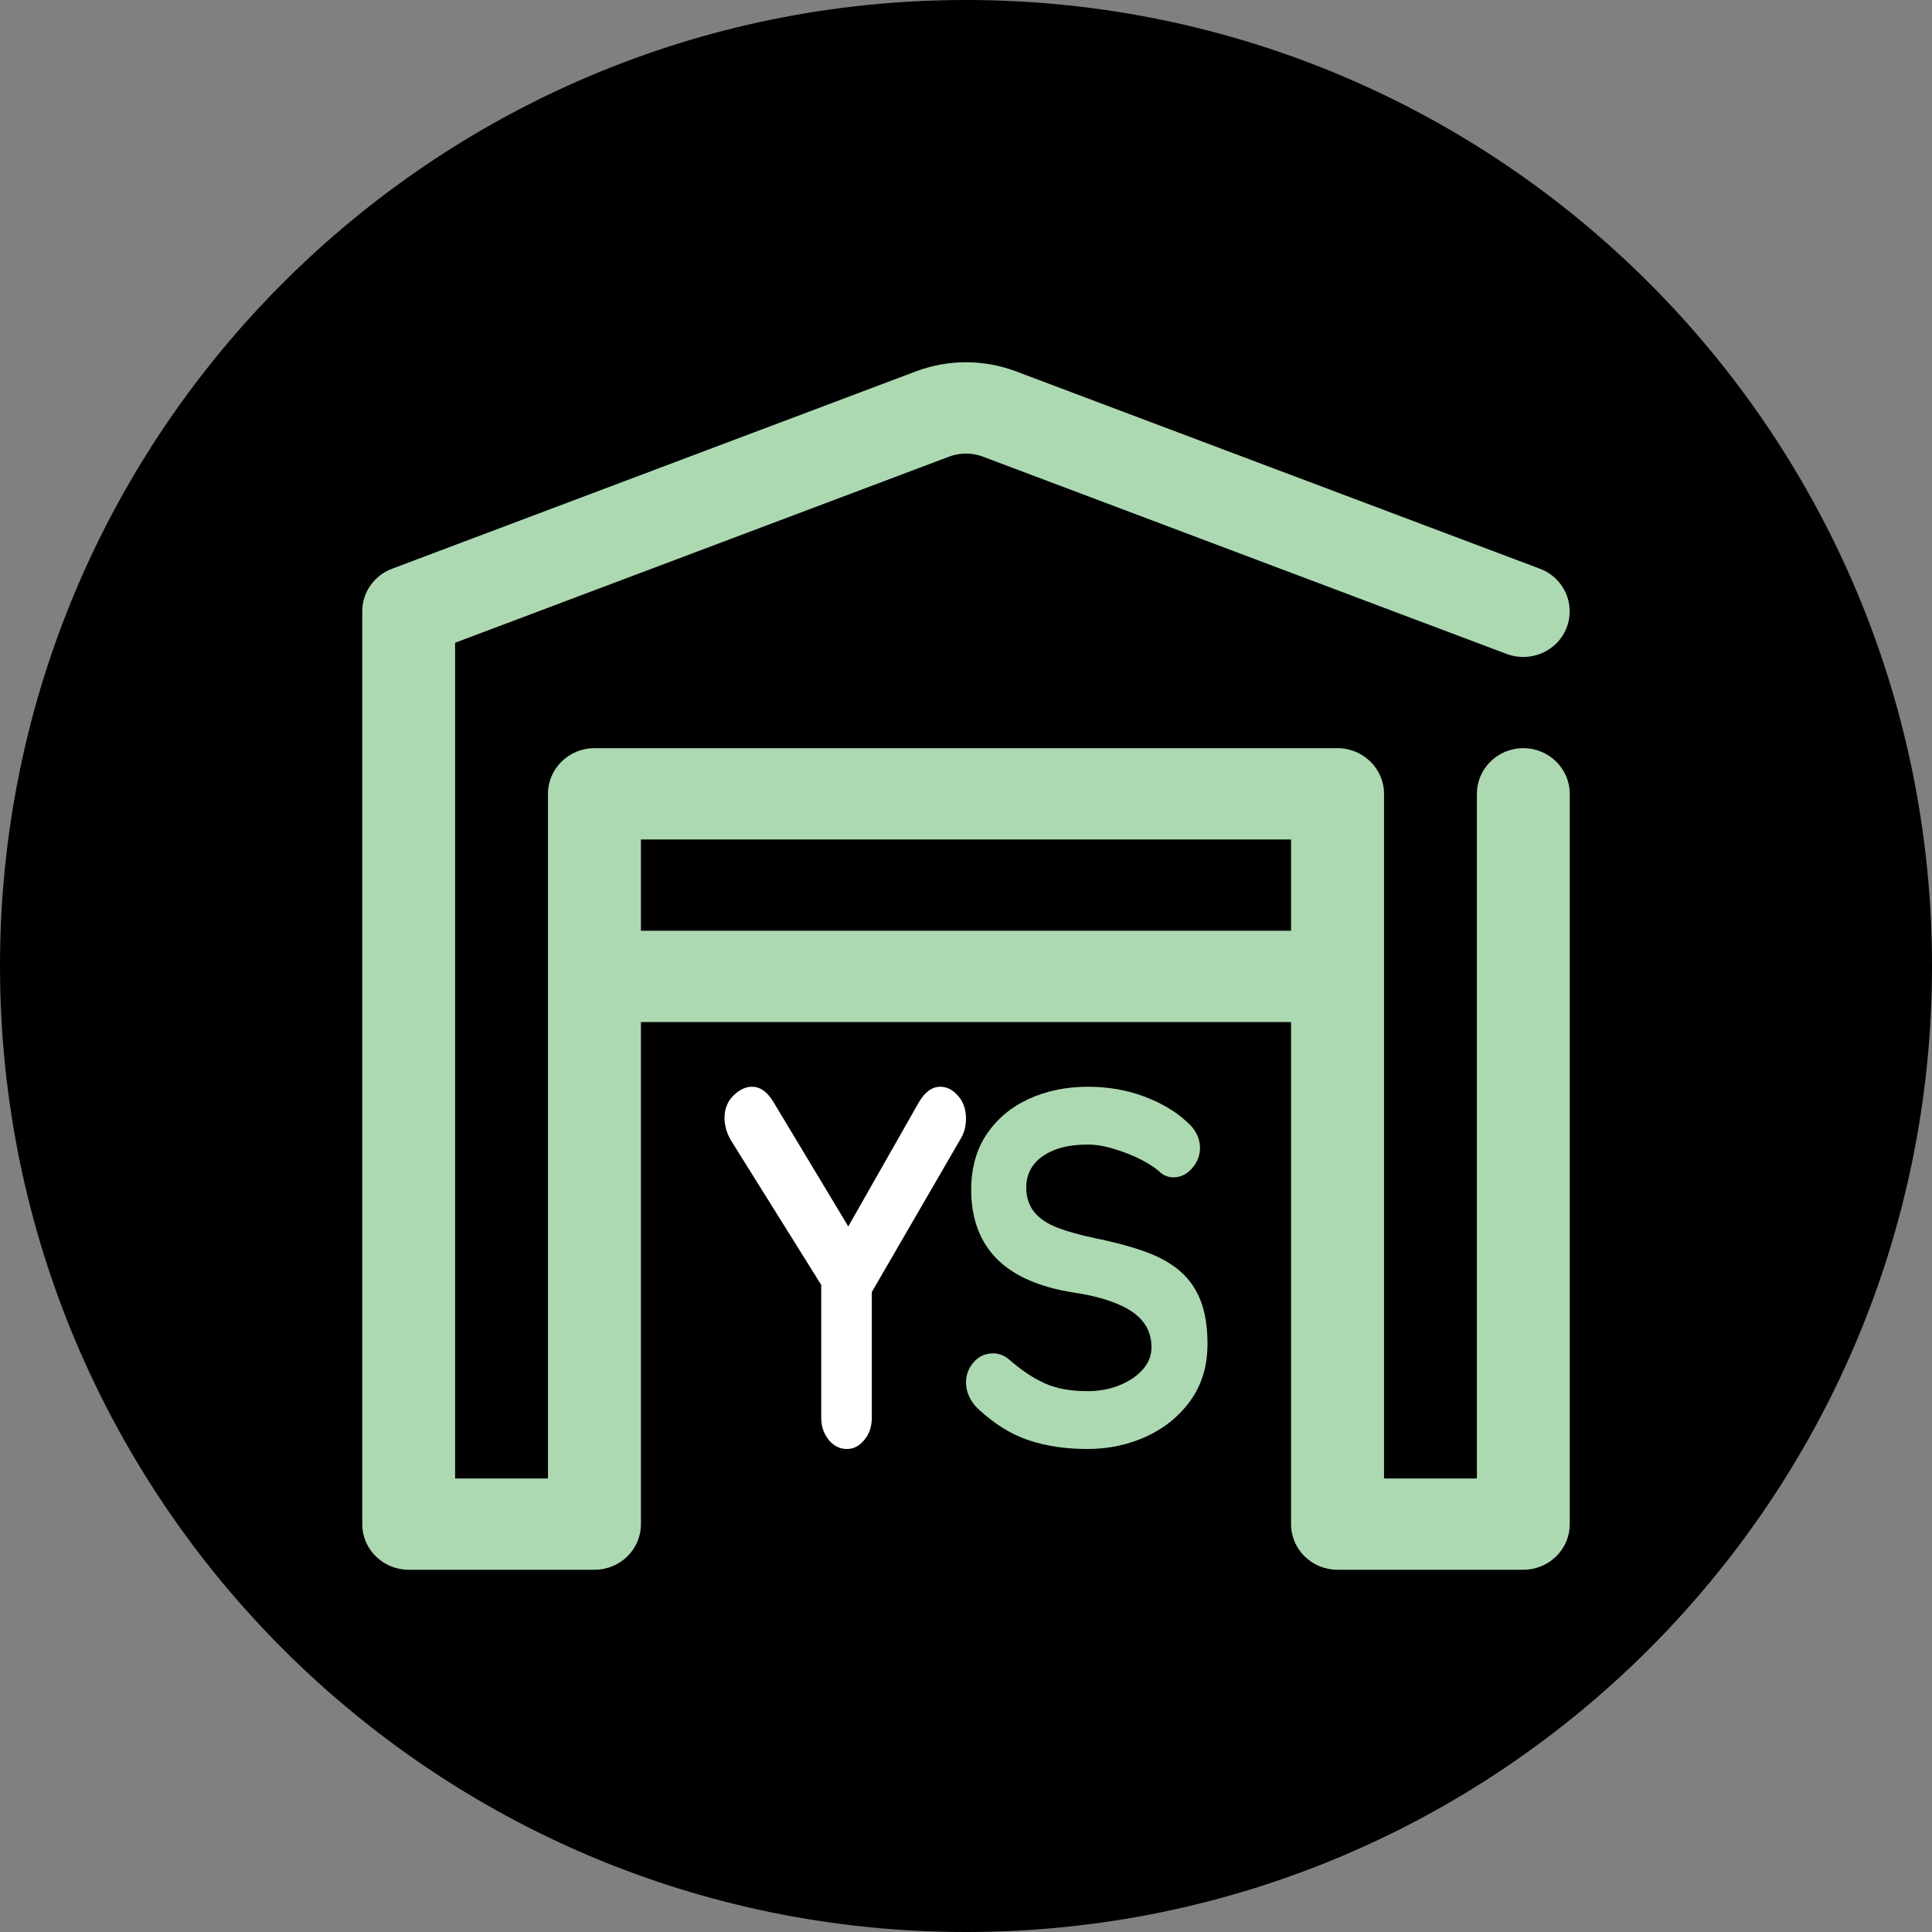<svg width="16" height="16" viewBox="0 0 16 16" fill="none" xmlns="http://www.w3.org/2000/svg">
<rect x="0" y="0" width="16" height="16" fill="#808080" stroke="none"/>
<g clip-path="url(#clip0_401_7)">
<path d="M16 8C16 12.418 12.418 16 8 16C3.582 16 0 12.418 0 8C0 3.582 3.582 0 8 0C12.418 0 16 3.582 16 8Z" fill="black"/>
<path fill-rule="evenodd" clip-rule="evenodd" d="M5.308 8.464V12.622C5.308 12.831 5.136 13 4.923 13H3.385C3.172 13 3 12.831 3 12.622V5.063C3 4.906 3.098 4.766 3.247 4.71C3.247 4.71 6.593 3.449 7.587 3.075C7.853 2.975 8.147 2.975 8.413 3.075C9.407 3.449 12.753 4.71 12.753 4.71C12.951 4.784 13.05 5.003 12.974 5.198C12.899 5.393 12.676 5.49 12.478 5.416C12.478 5.416 9.132 4.155 8.138 3.781C8.049 3.748 7.951 3.748 7.862 3.781L3.769 5.323V12.244H4.538V6.574C4.538 6.366 4.711 6.196 4.923 6.196H11.077C11.289 6.196 11.462 6.366 11.462 6.574V12.244H12.231V6.574C12.231 6.366 12.403 6.196 12.615 6.196C12.828 6.196 13 6.366 13 6.574V12.622C13 12.831 12.828 13 12.615 13H11.077C10.864 13 10.692 12.831 10.692 12.622V8.464H5.308ZM10.692 7.708V6.952H5.308V7.708H10.692Z" fill="#ACD9B2"/>
<path d="M7.014 12C7.069 12 7.116 11.975 7.158 11.925C7.199 11.876 7.22 11.814 7.22 11.74V10.7L7.961 9.422C7.97 9.405 7.978 9.388 7.984 9.37L7.991 9.344C7.997 9.316 8 9.29 8 9.265C8 9.188 7.978 9.124 7.934 9.075C7.891 9.025 7.842 9 7.787 9C7.719 9 7.66 9.043 7.61 9.128L7.025 10.157L6.401 9.119C6.358 9.051 6.31 9.012 6.255 9.002L6.227 9C6.175 9 6.124 9.024 6.074 9.073C6.025 9.121 6 9.183 6 9.26C6 9.289 6.005 9.32 6.014 9.354C6.024 9.388 6.04 9.424 6.064 9.461L6.801 10.641V11.74C6.801 11.801 6.816 11.855 6.845 11.899L6.863 11.925C6.905 11.975 6.955 12 7.014 12Z" fill="white"/>
<path d="M9.006 12C9.181 12 9.344 11.965 9.495 11.896C9.646 11.826 9.768 11.726 9.861 11.596C9.954 11.465 10 11.31 10 11.129C10 10.988 9.981 10.867 9.942 10.769C9.903 10.67 9.845 10.588 9.768 10.523C9.691 10.458 9.593 10.404 9.476 10.363C9.358 10.321 9.222 10.285 9.068 10.254C8.949 10.229 8.847 10.201 8.762 10.169C8.677 10.137 8.612 10.094 8.567 10.04C8.522 9.985 8.499 9.917 8.499 9.833C8.499 9.764 8.518 9.703 8.557 9.65C8.596 9.597 8.653 9.556 8.729 9.525C8.805 9.494 8.899 9.479 9.01 9.479C9.077 9.479 9.149 9.491 9.226 9.515C9.304 9.538 9.377 9.567 9.447 9.602C9.516 9.637 9.572 9.674 9.613 9.713C9.644 9.738 9.679 9.75 9.718 9.75C9.777 9.75 9.829 9.725 9.872 9.675C9.916 9.625 9.938 9.569 9.938 9.508C9.938 9.425 9.901 9.351 9.826 9.288C9.736 9.204 9.619 9.135 9.476 9.081C9.333 9.027 9.177 9 9.01 9C8.832 9 8.669 9.033 8.522 9.1C8.375 9.167 8.259 9.264 8.172 9.392C8.086 9.519 8.043 9.674 8.043 9.854C8.043 9.974 8.061 10.081 8.097 10.177C8.133 10.273 8.186 10.356 8.257 10.427C8.328 10.498 8.416 10.556 8.522 10.602C8.628 10.648 8.75 10.682 8.89 10.704C9.037 10.726 9.158 10.758 9.253 10.798C9.349 10.838 9.42 10.887 9.466 10.946C9.513 11.004 9.536 11.075 9.536 11.158C9.536 11.228 9.511 11.29 9.462 11.344C9.413 11.398 9.349 11.441 9.269 11.473C9.189 11.505 9.101 11.521 9.006 11.521C8.864 11.521 8.745 11.499 8.648 11.454C8.551 11.41 8.454 11.344 8.356 11.258C8.317 11.225 8.273 11.208 8.224 11.208C8.16 11.208 8.106 11.233 8.064 11.281C8.021 11.33 8 11.386 8 11.45C8 11.489 8.009 11.528 8.027 11.567C8.045 11.606 8.071 11.64 8.104 11.671C8.236 11.793 8.374 11.879 8.518 11.927C8.663 11.976 8.825 12 9.006 12Z" fill="#ACD9B2"/>
</g>
<defs>
<clipPath id="clip0_401_7">
<rect width="16" height="16" fill="white"/>
</clipPath>
</defs>
</svg>
